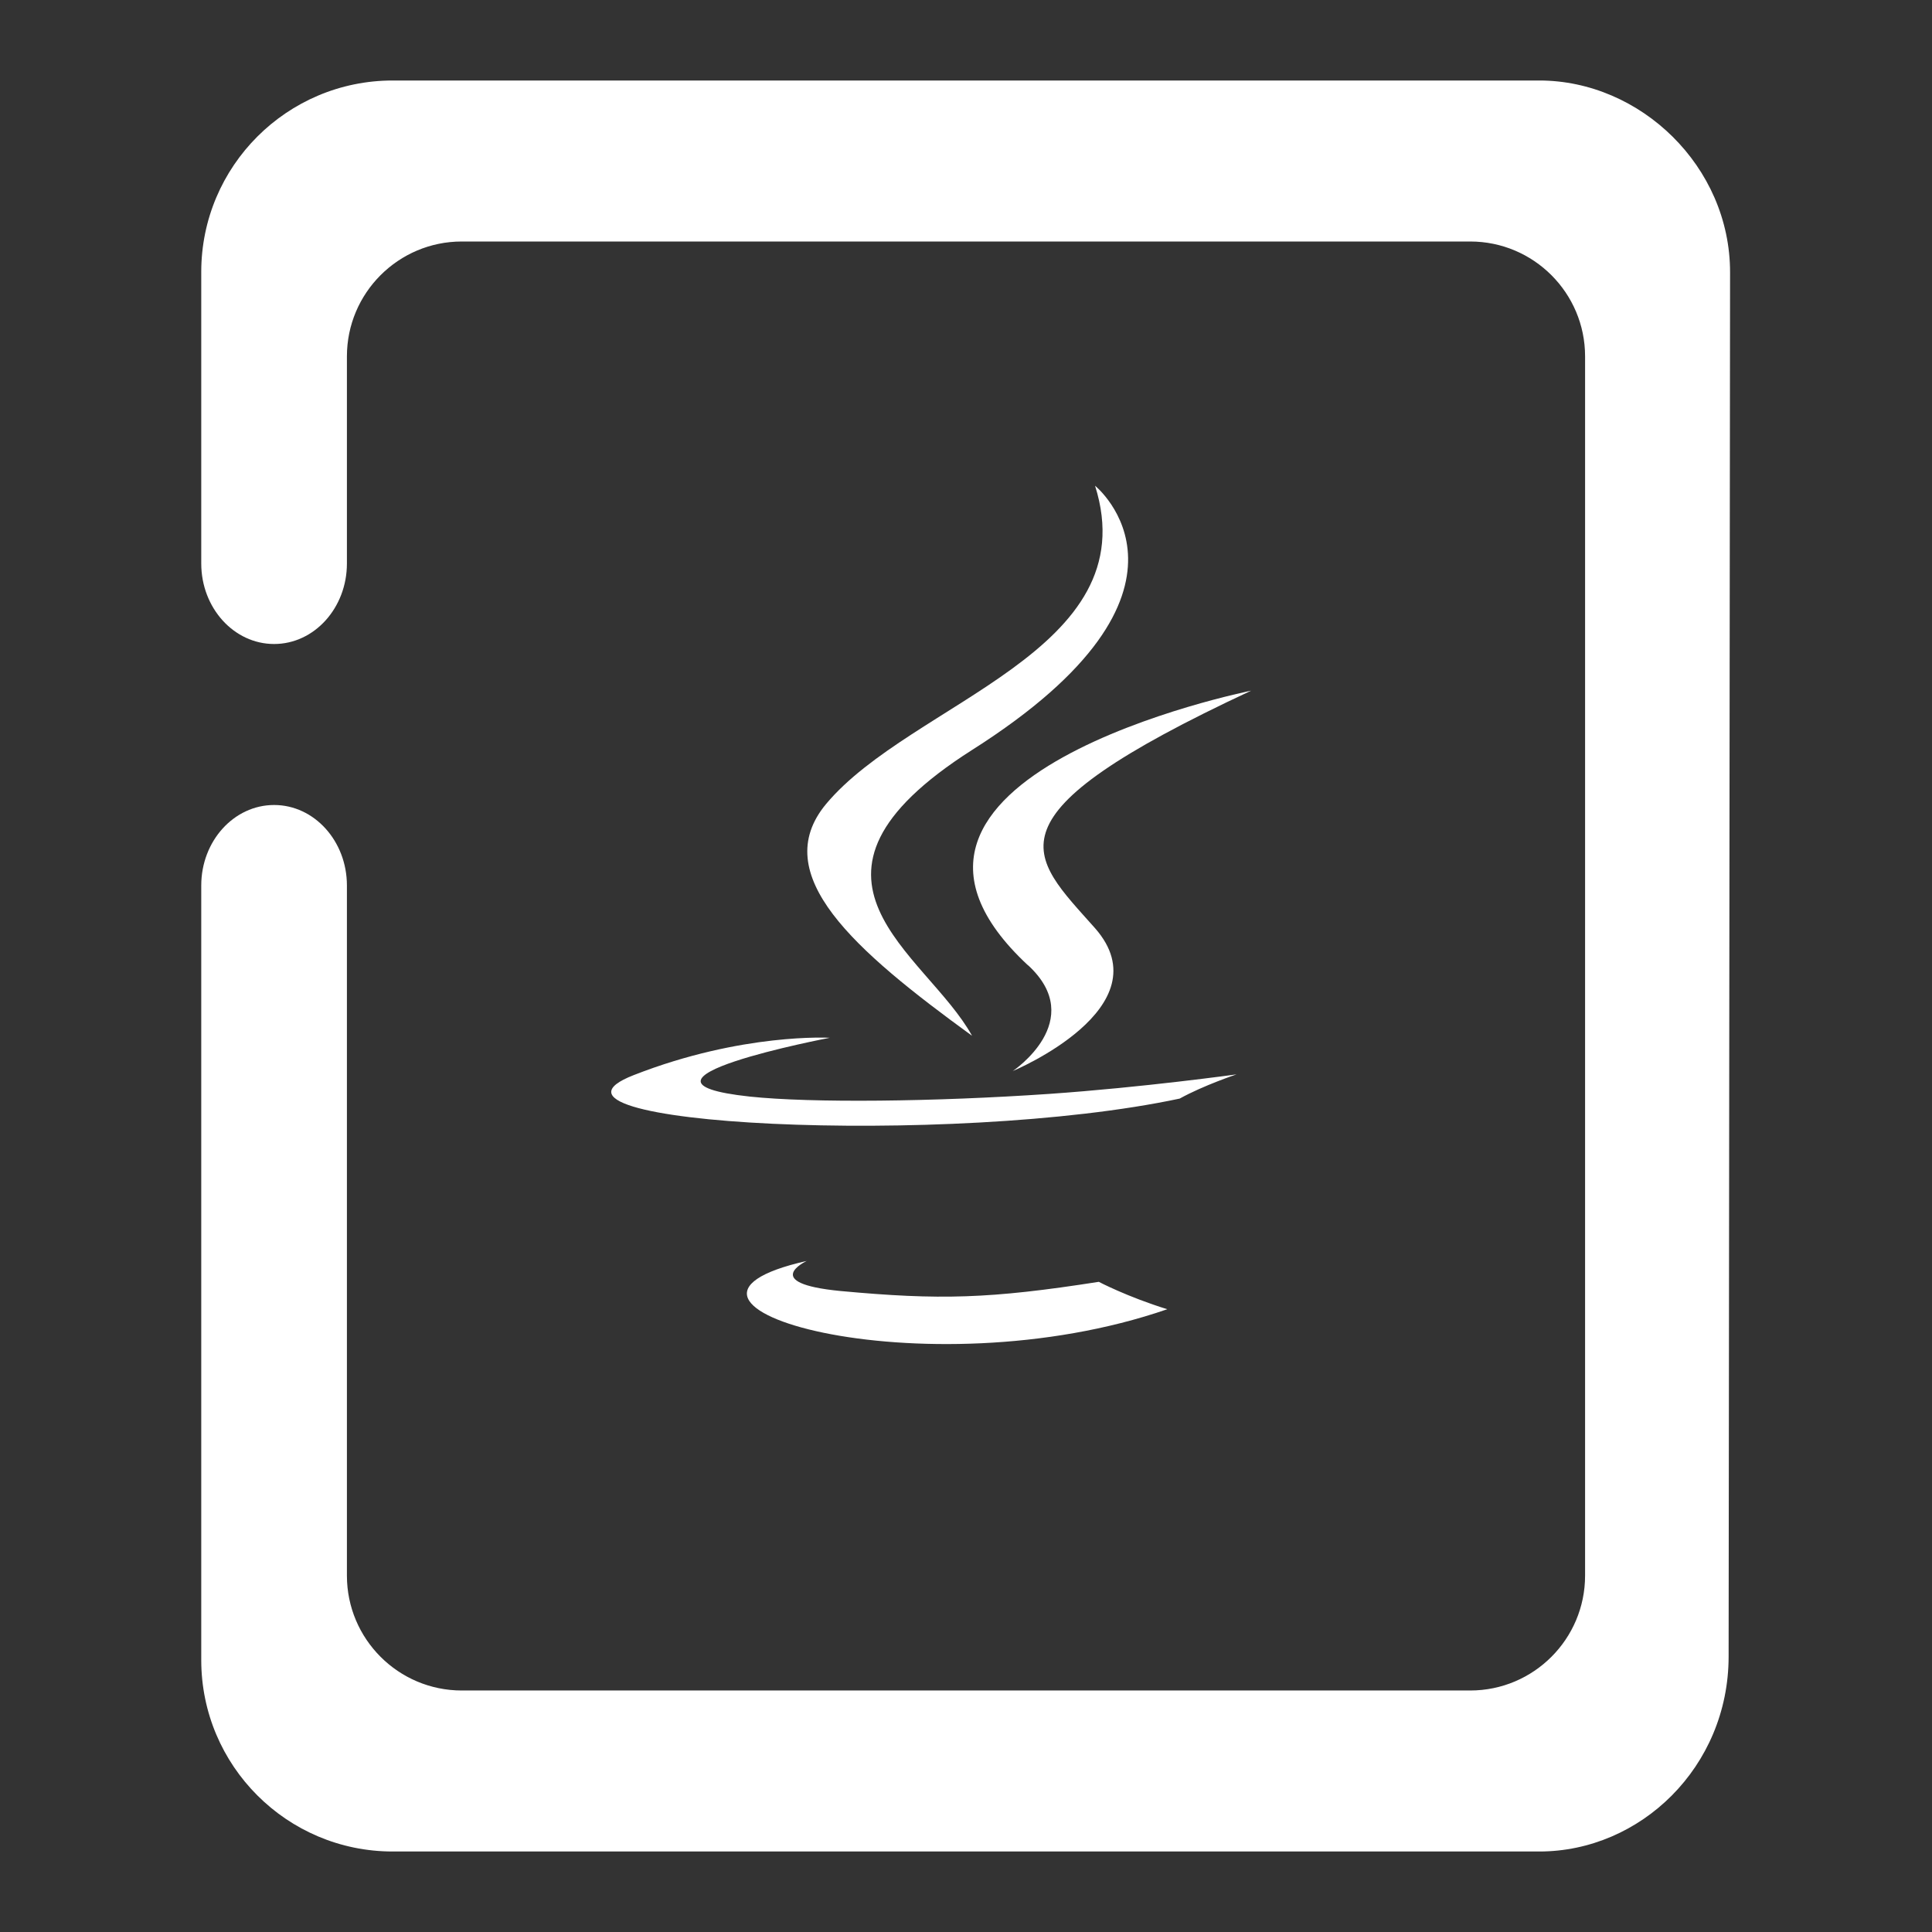 <?xml version="1.0" encoding="UTF-8" standalone="no"?>
<!-- Generator: Gravit.io -->

<svg
   style="isolation:isolate"
   viewBox="0 0 48 48"
   width="48pt"
   height="48pt"
   version="1.1"
   id="svg9"
   sodipodi:docname="text-x-java.svg"
   inkscape:version="1.1 (1:1.1+202105261517+ce6663b3b7)"
   xmlns:inkscape="http://www.inkscape.org/namespaces/inkscape"
   xmlns:sodipodi="http://sodipodi.sourceforge.net/DTD/sodipodi-0.dtd"
   xmlns:xlink="http://www.w3.org/1999/xlink"
   xmlns="http://www.w3.org/2000/svg"
   xmlns:svg="http://www.w3.org/2000/svg"
   xmlns:rdf="http://www.w3.org/1999/02/22-rdf-syntax-ns#"
   xmlns:cc="http://creativecommons.org/ns#"
   xmlns:dc="http://purl.org/dc/elements/1.1/">
  <rect x="0" y="0" width="48" height="48" fill="#333333" stroke="none"/>
  <defs
     id="defs13">
    <linearGradient
       id="gradiente"
       x1="0.437"
       y1="0.007"
       x2="0.449"
       y2="0.986"
       gradientTransform="matrix(43.5,0,0,44,5,2)"
       gradientUnits="userSpaceOnUse">
      <stop
         offset="2.609%"
         stop-opacity="1"
         style="stop-color:#FFFFFF;stop-opacity:1"
         id="stop2" />
      <stop
         offset="98.696%"
         stop-opacity="1"
         style="stop-color:#FFFFFF;stop-opacity:1"
         id="stop4" />
    </linearGradient>
    <linearGradient
       inkscape:collect="always"
       id="linearGradient1119">
      <stop
         style="stop-color:#FFFFFF;stop-opacity:1"
         offset="0"
         id="stop1115" />
      <stop
         style="stop-color:#FFFFFF;stop-opacity:1"
         offset="1"
         id="stop1117" />
    </linearGradient>
    <linearGradient
       inkscape:collect="always"
       xlink:href="#linearGradient1119"
       id="linearGradient873"
       x1="8.129"
       y1="4.251"
       x2="8.221"
       y2="12.439"
       gradientUnits="userSpaceOnUse" />
  </defs>
  <sodipodi:namedview
     pagecolor="#FFFFFF"
     bordercolor="#FFFFFF"
     borderopacity="1"
     objecttolerance="10"
     gridtolerance="10"
     guidetolerance="10"
     inkscape:pageopacity="0"
     inkscape:pageshadow="2"
     inkscape:window-width="1366"
     inkscape:window-height="707"
     id="namedview11"
     showgrid="false"
     showguides="true"
     inkscape:guide-bbox="true"
     inkscape:snap-to-guides="true"
     inkscape:snap-global="true"
     inkscape:zoom="7.765625"
     inkscape:cx="22.985915"
     inkscape:cy="32.257545"
     inkscape:window-x="0"
     inkscape:window-y="35"
     inkscape:window-maximized="1"
     inkscape:current-layer="g24"
     inkscape:pagecheckerboard="true"
     inkscape:document-units="pt" />
  <path
     d="m 43,22 v 0 0 0 M 42.947,41.16 C 42.944,43.901 40.756,46 38.244,46 H 9.756 C 7.131,46 5,43.869 5,41.244 V 22 22 c 0,-1.104 0.811,-2 1.81,-2 v 0 c 0.998,0 1.809,0.896 1.809,2 v 0 17.146 c 0,1.575 1.279,2.854 2.854,2.854 h 25.054 c 1.575,0 2.854,-1.279 2.854,-2.854 V 23 23 23 22 8.854 C 39.381,7.279 38.102,6 36.527,6 H 11.473 C 9.898,6 8.619,7.279 8.619,8.854 V 14 14 c 0,1.104 -0.811,2 -1.809,2 v 0 C 5.811,16 5,15.104 5,14 V 14 6.756 C 5,4.131 7.131,2 9.756,2 h 28.488 c 2.512,0 4.742,2.135 4.739,4.769 z"
     id="path7"
     inkscape:connector-curvature="0"
     style="fill:url(#gradiente);fill-rule:evenodd;fill-opacity:1"
     sodipodi:nodetypes="ccccssssccccccssssccccssssccccccsssss" />
  <g
     transform="matrix(4.89,0,0,4.15,-15.009,-10.06)"
     style="fill:#FFFFFF;fill-rule:evenodd;stroke-width:0.23"
     id="g24">
    <path
       d="m 7.168,9.973 c 0,0 -0.242,0.133 0.172,0.18 0.504,0.055 0.758,0.047 1.312,-0.055 0,0 0.145,0.09 0.348,0.164 C 7.762,10.766 6.195,10.231 7.168,9.973"
       id="path8"
       style="stroke-width:0.23;fill-opacity:1;fill:url(#linearGradient873)" />
    <path
       d="m 7.02,9.316 c 0,0 -0.273,0.191 0.141,0.23 0.535,0.055 0.961,0.059 1.691,-0.078 0,0 0.102,0.098 0.262,0.152 -1.5,0.414 -3.168,0.031 -2.094,-0.305"
       id="path10"
       style="stroke-width:0.23;fill-opacity:1;fill:url(#linearGradient873)" />
    <path
       d="m 8.293,8.203 c 0.305,0.332 -0.078,0.633 -0.078,0.633 0,0 0.773,-0.379 0.418,-0.855 C 8.301,7.54 8.047,7.317 9.426,6.559 c 0,0 -2.168,0.512 -1.133,1.645"
       id="path12"
       style="stroke-width:0.23;fill-opacity:1;fill:url(#linearGradient873)" />
    <path
       d="m 9.934,10.461 c 0,0 0.176,0.137 -0.199,0.246 -0.715,0.207 -2.977,0.27 -3.602,0.008 -0.227,-0.094 0.195,-0.223 0.328,-0.25 0.141,-0.027 0.219,-0.023 0.219,-0.023 -0.25,-0.168 -1.621,0.332 -0.695,0.473 2.523,0.391 4.602,-0.176 3.949,-0.453"
       id="path14"
       style="stroke-width:0.23;fill-opacity:1;fill:url(#linearGradient873)" />
    <path
       d="m 7.285,8.637 c 0,0 -1.148,0.258 -0.406,0.352 0.313,0.039 0.938,0.031 1.52,-0.016 0.477,-0.039 0.953,-0.117 0.953,-0.117 0,0 -0.168,0.066 -0.289,0.145 C 7.895,9.294 5.641,9.157 6.29,8.86 6.841,8.606 7.286,8.637 7.286,8.637"
       id="path16"
       style="stroke-width:0.23;fill-opacity:1;fill:url(#linearGradient873)" />
    <path
       d="M 9.348,9.73 C 10.536,9.144 9.989,8.582 9.606,8.656 9.512,8.676 9.469,8.691 9.469,8.691 c 0,0 0.035,-0.051 0.102,-0.074 0.758,-0.25 1.34,0.746 -0.246,1.141 0,0 0.02,-0.016 0.023,-0.027"
       id="path18"
       style="stroke-width:0.23;fill-opacity:1;fill:url(#linearGradient873)" />
    <path
       d="m 8.633,5.332 c 0,0 0.656,0.625 -0.625,1.582 -1.027,0.77 -0.234,1.211 0,1.711 C 7.41,8.113 6.969,7.66 7.266,7.238 7.7,6.625 8.899,6.324 8.633,5.332"
       id="path20"
       style="stroke-width:0.23;fill-opacity:1;fill:url(#linearGradient873)" />
    <path
       d="m 7.402,11.316 c 1.141,0.066 2.891,-0.039 2.93,-0.551 0,0 -0.078,0.191 -0.941,0.348 -0.973,0.172 -2.172,0.152 -2.883,0.043 0,0 0.145,0.113 0.895,0.16"
       id="path22"
       style="stroke-width:0.23;fill-opacity:1;fill:url(#linearGradient873)" />
  </g>
</svg>
